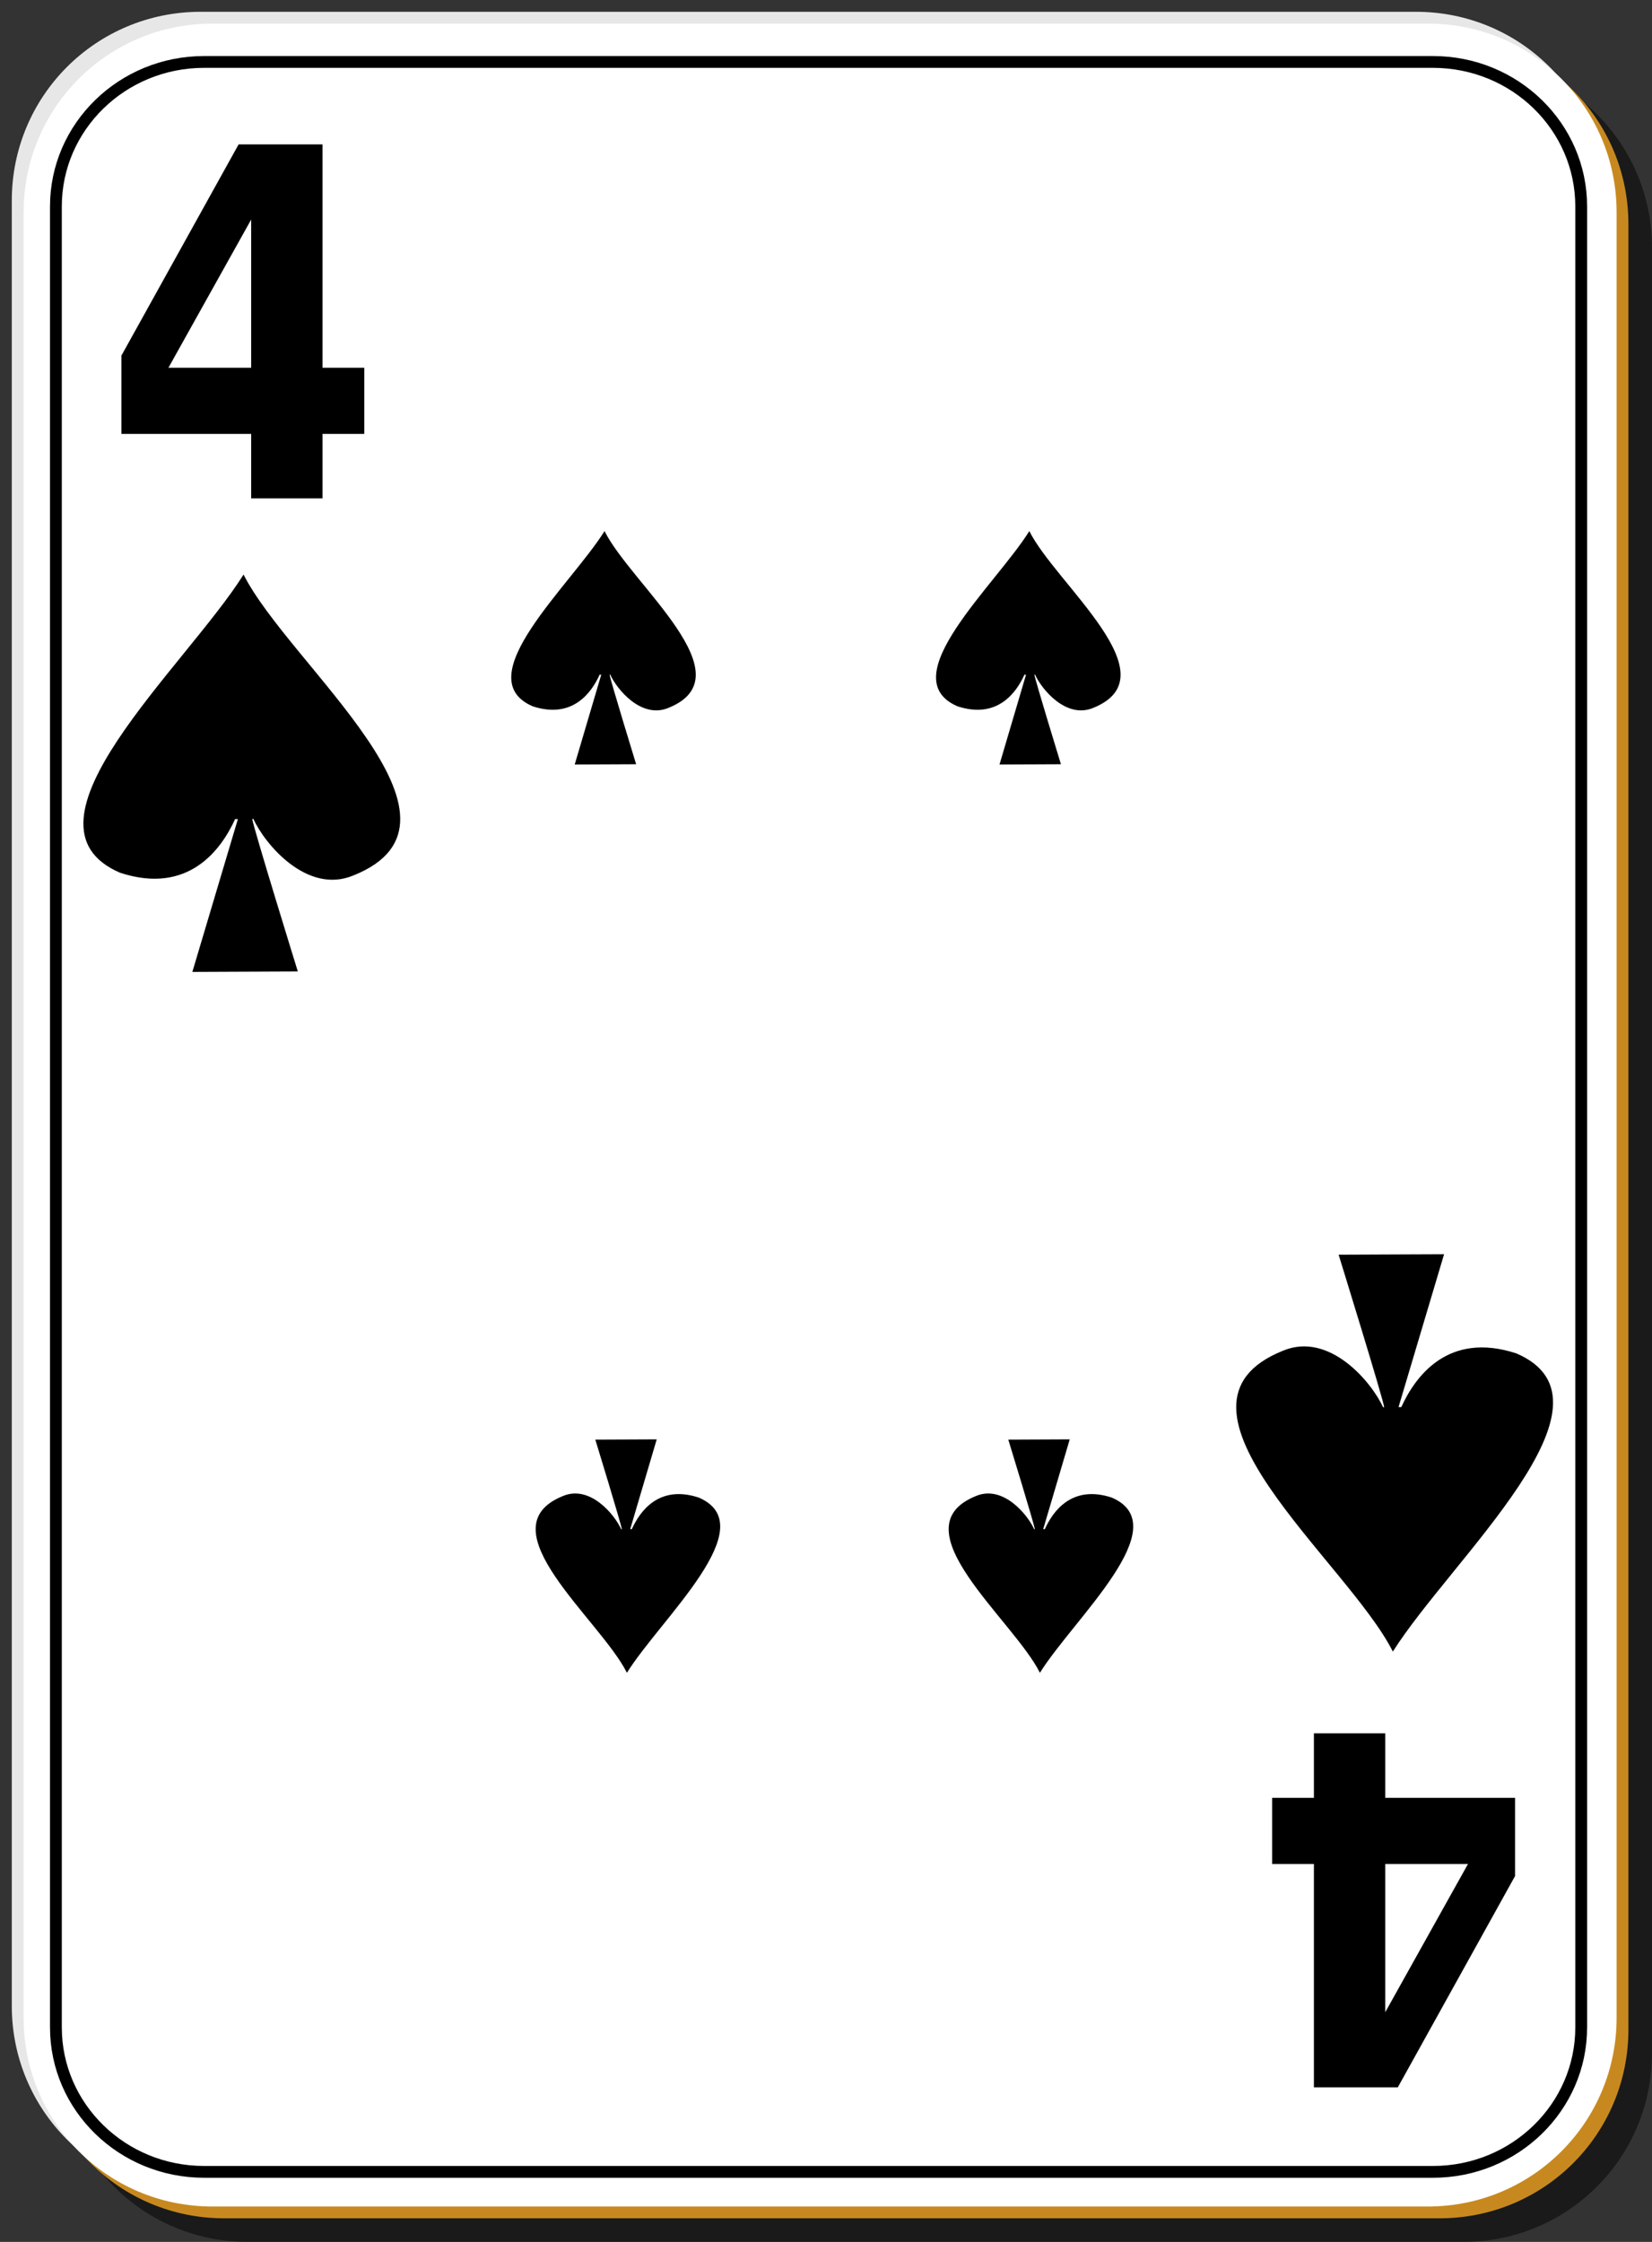 <?xml version="1.0" encoding="utf-8"?>
<!-- Generator: Adobe Illustrator 16.0.0, SVG Export Plug-In . SVG Version: 6.00 Build 0)  -->
<!DOCTYPE svg PUBLIC "-//W3C//DTD SVG 1.1//EN" "http://www.w3.org/Graphics/SVG/1.1/DTD/svg11.dtd">
<svg version="1.1"
	 id="svg2" xmlns:dc="http://purl.org/dc/elements/1.1/" xmlns:cc="http://web.resource.org/cc/" xmlns:rdf="http://www.w3.org/1999/02/22-rdf-syntax-ns#" xmlns:svg="http://www.w3.org/2000/svg" xmlns:sodipodi="http://inkscape.sourceforge.net/DTD/sodipodi-0.dtd" xmlns:inkscape="http://www.inkscape.org/namespaces/inkscape" sodipodi:docbase="/home/nicu/Desktop/card_nicu_buculei_01.zip_FILES/cards/white" sodipodi:docname="white_s_4.svg" inkscape:version="0.41+cvs" sodipodi:version="0.32"
	 xmlns="http://www.w3.org/2000/svg" xmlns:xlink="http://www.w3.org/1999/xlink" x="0px" y="0px" width="140px" height="190px"
	 viewBox="0 0 140 190" enable-background="new 0 0 140 190" xml:space="preserve">
<rect x="0" y="0" width="140" height="190" fill="#333333" stroke="none"/>
<sodipodi:namedview  inkscape:cx="70.000000" inkscape:cy="95.000000" inkscape:zoom="1.0000000" borderopacity="1.0" bordercolor="#666666" pagecolor="#ffffff" id="base" inkscape:window-x="0" inkscape:pageshadow="2" inkscape:pageopacity="0.0" inkscape:window-height="791" inkscape:current-layer="svg2" inkscape:window-y="26" inkscape:window-width="1152">
	</sodipodi:namedview>
<g id="layer1" inkscape:label="Layer 1" inkscape:groupmode="layer">
	<g id="g5630">
		<path id="rect2070" fill-opacity="0.498" d="M21,5h103c8.864,0,16,7.136,16,16v153c0,8.864-7.136,16-16,16H21
			c-8.864,0-16-7.136-16-16V21C5,12.136,12.136,5,21,5z"/>
		<path id="rect1300" fill="#E7E7E7" d="M17,1h103c8.864,0,16,7.136,16,16v153c0,8.864-7.136,16-16,16H17c-8.864,0-16-7.136-16-16
			V17C1,8.136,8.136,1,17,1z"/>
		<path id="path5624" fill="#C7891F" d="M19,3h103c8.864,0,16,7.136,16,16v153c0,8.864-7.136,16-16,16H19c-8.864,0-16-7.136-16-16
			V19C3,10.136,10.136,3,19,3z"/>
		<path id="rect1306" fill="#FFFFFF" d="M18,2h103c8.864,0,16,7.136,16,16v153c0,8.864-7.136,16-16,16H18c-8.864,0-16-7.136-16-16
			V18C2,9.136,9.136,2,18,2z"/>
	</g>
	<g id="g5495" transform="translate(-448.5,-231.5)" inkscape:label="Layer 1" inkscape:groupmode="layer">
	</g>
</g>
<g id="g1729" transform="matrix(0.593,0,0,0.239,-103.053,9.256)">
	<path id="path1731" sodipodi:nodetypes="cccccccccc" d="M260.176,149.597c-4.836,19.24-19.676,52.007-10.275,62.123
		c5.707,4.657,8.422-4.876,9.572-11.187h0.231l-3.79,31.835l8.778-0.094c0,0-3.782-30.603-3.79-31.773h0.092
		c0.929,5.158,4.454,15.833,8.332,11.769C280.665,200.871,263.968,168.439,260.176,149.597z"/>
</g>
<g id="g1753" transform="matrix(-0.593,0,0,-0.239,207.412,177.521)">
	<path id="path1755" sodipodi:nodetypes="cccccccccc" d="M260.176,149.595c-4.836,19.242-19.676,52.009-10.275,62.125
		c5.707,4.659,8.422-4.876,9.572-11.187h0.23l-3.789,31.835l8.777-0.094c0,0-3.781-30.6-3.789-31.773h0.092
		c0.929,5.158,4.454,15.834,8.332,11.767C280.665,200.873,263.968,168.437,260.176,149.595z"/>
</g>
<g id="g2352" transform="translate(333.5,184.5)">
</g>
<g id="g3456" transform="matrix(0.593,0,0,0.239,-67.053,9.256)">
	<path id="path3458" sodipodi:nodetypes="cccccccccc" d="M260.176,149.597c-4.836,19.24-19.677,52.007-10.275,62.123
		c5.707,4.657,8.423-4.876,9.572-11.187h0.23l-3.79,31.835l8.779-0.094c0,0-3.782-30.603-3.79-31.773h0.092
		c0.929,5.158,4.455,15.833,8.331,11.769C280.666,200.871,263.967,168.439,260.176,149.597z"/>
</g>
<g id="g3460" transform="matrix(-0.593,0,0,-0.239,242.412,177.521)">
	<path id="path3462" sodipodi:nodetypes="cccccccccc" d="M260.176,149.595c-4.836,19.242-19.677,52.009-10.275,62.125
		c5.707,4.659,8.423-4.876,9.572-11.187h0.231l-3.79,31.835l8.779-0.094c0,0-3.782-30.6-3.79-31.773h0.092
		c0.929,5.158,4.454,15.834,8.331,11.767C280.666,200.873,263.968,168.437,260.176,149.595z"/>
</g>
<g id="g3439" transform="matrix(1,0,0,0.401,-239.778,-10.811)">
	<path id="path3441" sodipodi:nodetypes="cccccccccc" d="M260.419,148.389c-4.924,19.522-20.034,52.765-10.462,63.028
		c5.81,4.725,8.576-4.946,9.747-11.35h0.234l-3.859,32.301l8.937-0.095c0,0-3.85-31.05-3.859-32.238h0.094
		c0.946,5.232,4.536,16.065,8.484,11.94C281.282,200.411,264.28,167.506,260.419,148.389z"/>
</g>
<path id="text2358" d="M21.285,18.608l-7.011,12.559h7.011V18.608 M20.221,12.238h7.111v18.928h3.539v5.606h-3.539v5.466h-6.047
	v-5.466H10.287v-6.631L20.221,12.238"/>
<g id="g17395" transform="matrix(-1,0,0,-0.401,378.458,199.476)">
	<path id="path17397" sodipodi:nodetypes="cccccccccc" d="M260.419,148.389c-4.925,19.521-20.035,52.764-10.463,63.028
		c5.81,4.724,8.576-4.946,9.747-11.351h0.235l-3.859,32.302l8.937-0.095c0,0-3.85-31.05-3.859-32.237h0.094
		c0.946,5.231,4.535,16.063,8.484,11.939C281.281,200.412,264.281,167.506,260.419,148.389z"/>
</g>
<path id="text17399" d="M117.395,170.53l7.011-12.559h-7.011V170.53 M118.459,176.9h-7.111v-18.929h-3.538v-5.606h3.538V146.9h6.048
	v5.465h10.998v6.631L118.459,176.9"/>
<path fill="none" stroke="#000000" stroke-miterlimit="10" d="M134,171.82c0,6.762-5.623,12.244-12.56,12.244H17.298
	c-6.936,0-12.56-5.482-12.56-12.244V17.494c0-6.762,5.624-12.244,12.56-12.244H121.44c6.937,0,12.56,5.482,12.56,12.244V171.82z"/>
</svg>
